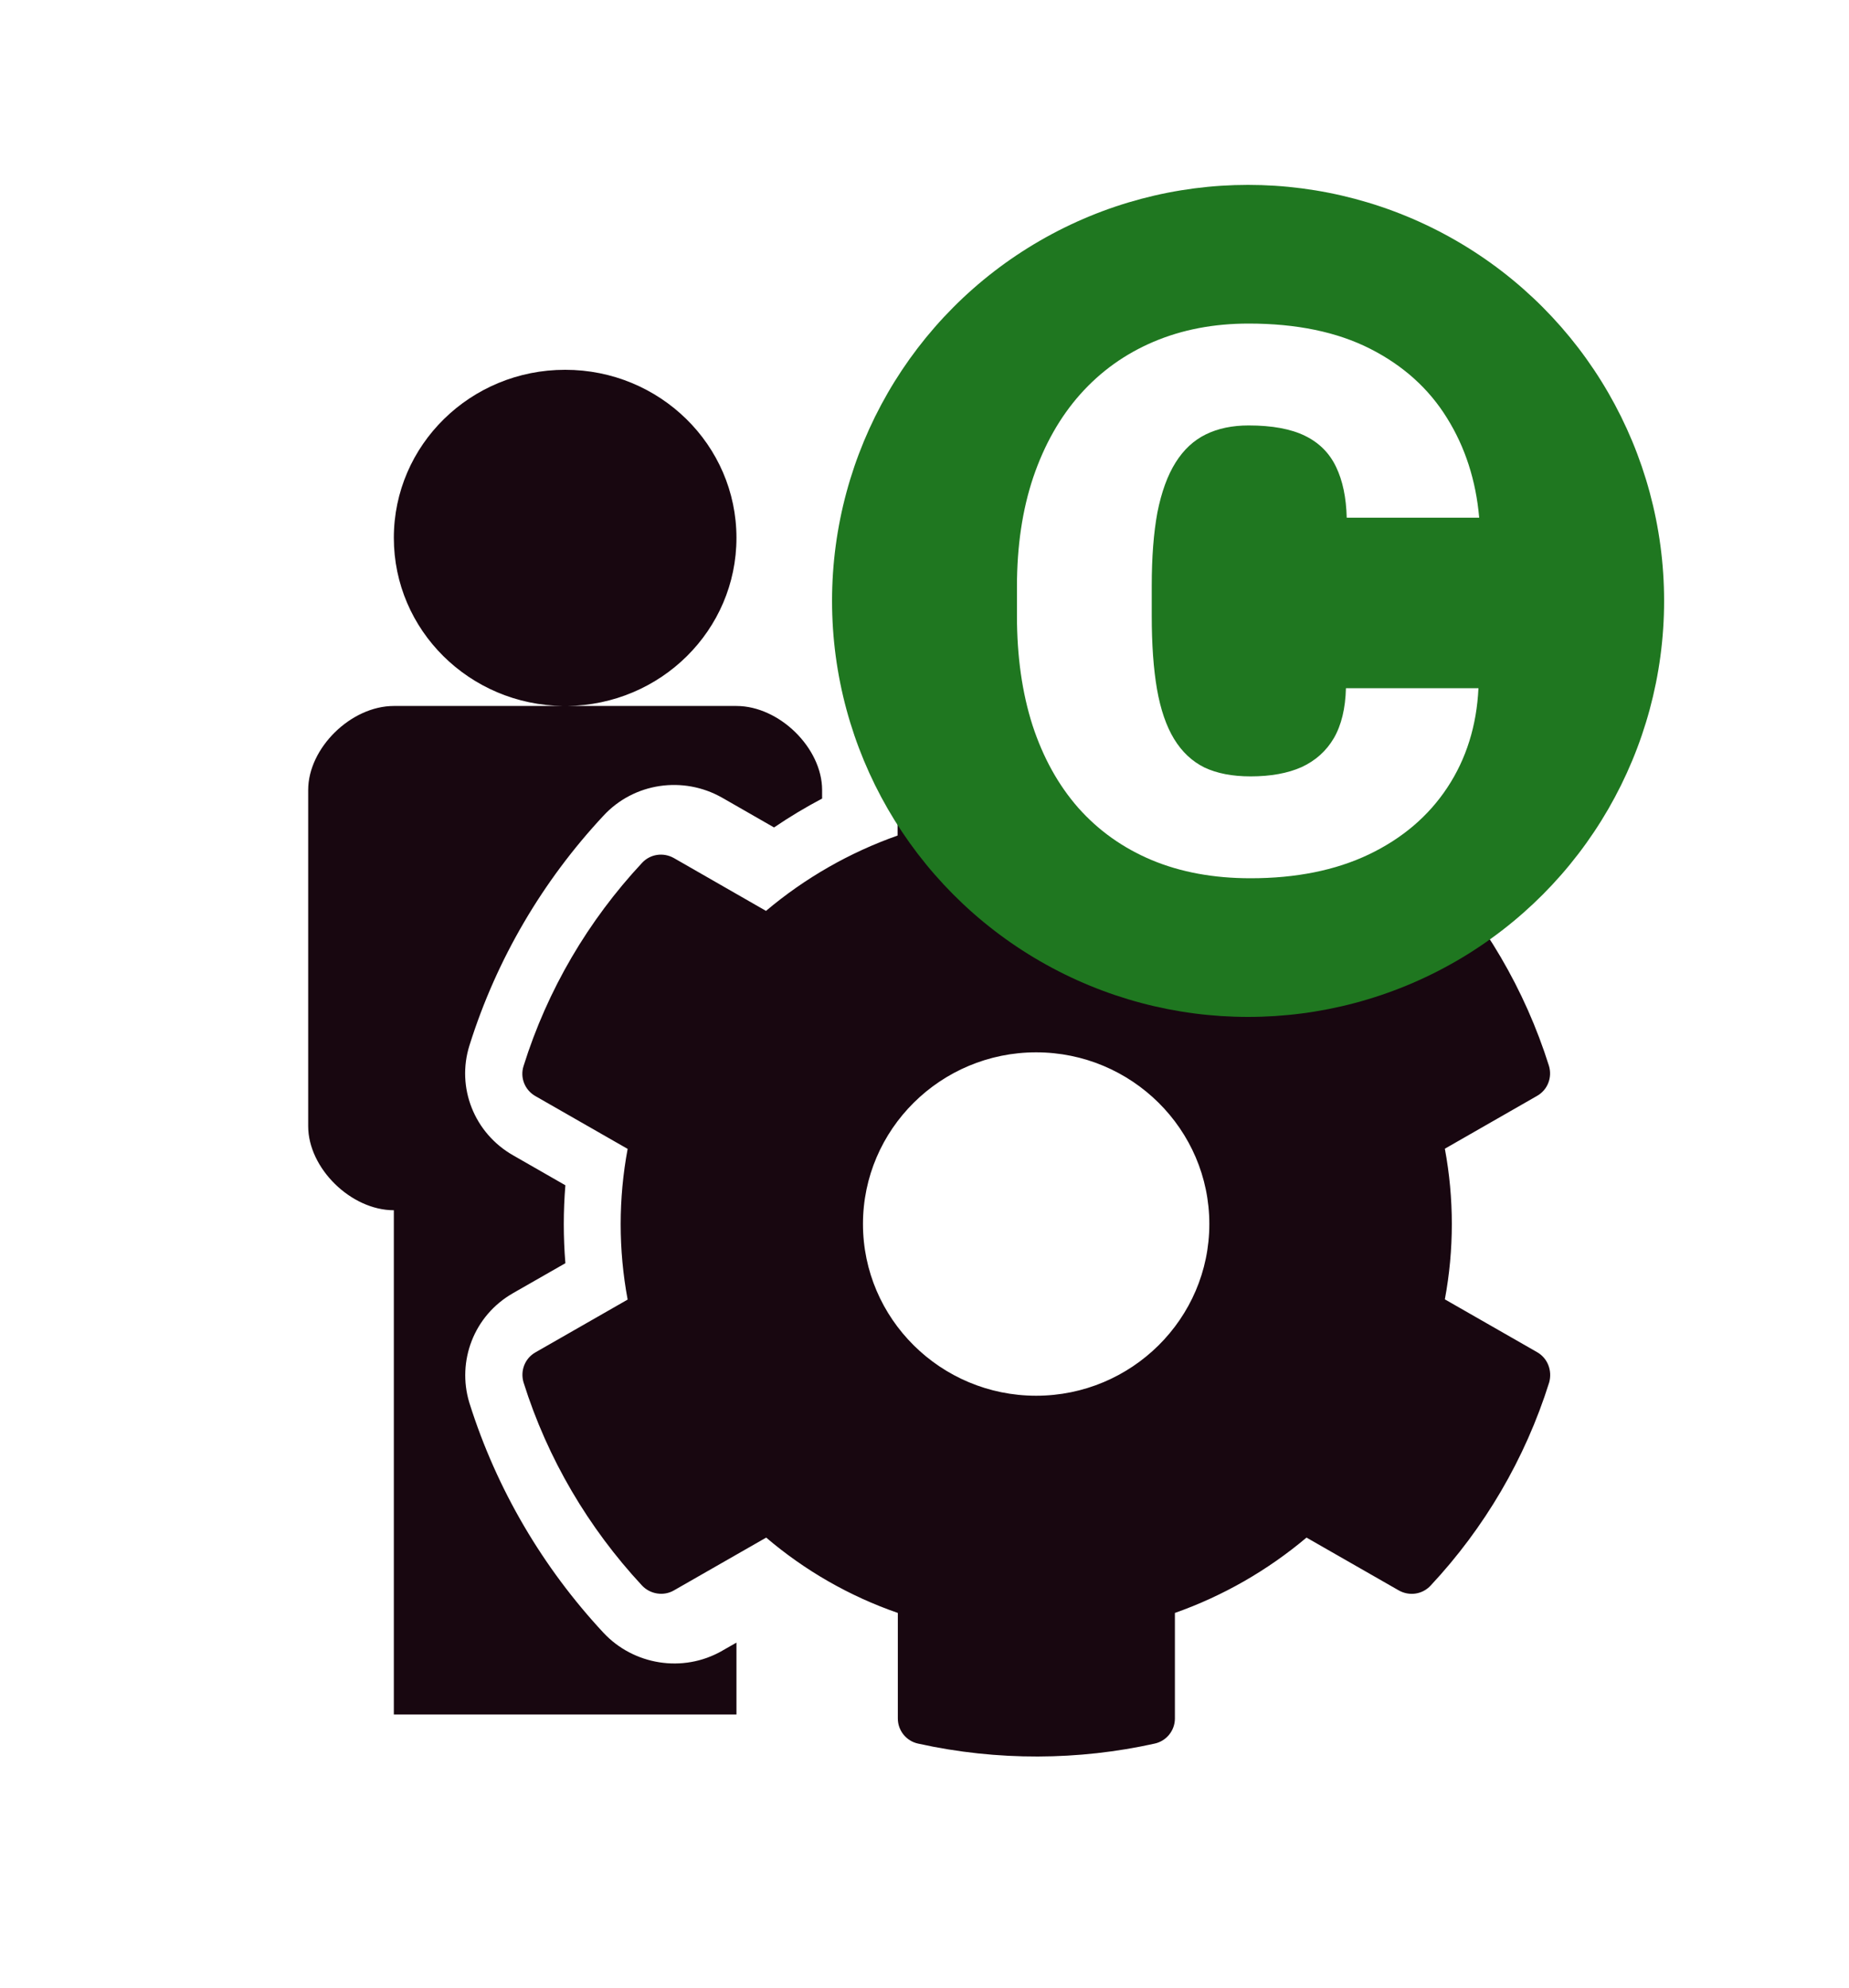<svg width="40" height="43" viewBox="0 0 40 43" fill="none" xmlns="http://www.w3.org/2000/svg">
<path fill-rule="evenodd" clip-rule="evenodd" d="M12.265 15.273C14.294 15.252 15.932 13.633 15.932 11.636C15.932 9.627 14.273 8 12.226 8C10.178 8 8.52 9.627 8.52 11.636C8.52 13.633 10.157 15.252 12.187 15.273H8.52C7.593 15.273 6.667 16.182 6.667 17.091V24.363C6.667 25.273 7.593 26.182 8.52 26.182V37.091H15.932V35.536L15.63 35.708L15.626 35.711C14.768 36.204 13.701 36.014 13.058 35.326L13.055 35.323C11.747 33.917 10.745 32.226 10.156 30.355L10.153 30.345L10.15 30.335C9.887 29.455 10.241 28.464 11.102 27.974L11.105 27.972L12.231 27.328C12.185 26.767 12.185 26.203 12.231 25.642L11.102 24.995C10.261 24.517 9.867 23.529 10.157 22.613C10.745 20.74 11.746 19.05 13.053 17.649C13.718 16.928 14.785 16.783 15.618 17.255L15.622 17.257L16.745 17.901C17.08 17.673 17.427 17.465 17.785 17.276V17.091C17.785 16.182 16.858 15.273 15.932 15.273H12.265ZM33.252 29.252L31.257 28.11C31.458 27.033 31.458 25.928 31.257 24.851L33.252 23.708C33.481 23.578 33.584 23.309 33.509 23.058C32.989 21.405 32.104 19.91 30.948 18.666C30.77 18.475 30.479 18.429 30.255 18.559L28.26 19.701C27.421 18.986 26.457 18.434 25.412 18.071V15.792C25.412 15.532 25.23 15.304 24.972 15.248C23.253 14.868 21.493 14.886 19.858 15.248C19.601 15.304 19.418 15.532 19.418 15.792V18.076C18.378 18.443 17.414 18.995 16.571 19.706L14.58 18.564C14.351 18.434 14.065 18.475 13.887 18.67C12.731 19.91 11.845 21.405 11.326 23.063C11.246 23.314 11.354 23.583 11.583 23.713L13.578 24.855C13.377 25.932 13.377 27.037 13.578 28.115L11.583 29.257C11.354 29.387 11.251 29.656 11.326 29.907C11.845 31.56 12.731 33.055 13.887 34.299C14.065 34.49 14.356 34.536 14.58 34.406L16.575 33.264C17.414 33.979 18.378 34.532 19.423 34.894V37.178C19.423 37.438 19.605 37.666 19.863 37.721C21.582 38.102 23.342 38.084 24.977 37.721C25.234 37.666 25.417 37.438 25.417 37.178V34.894C26.457 34.527 27.421 33.974 28.264 33.264L30.259 34.406C30.489 34.536 30.774 34.494 30.952 34.299C32.109 33.06 32.994 31.564 33.514 29.907C33.584 29.651 33.481 29.382 33.252 29.252ZM22.415 30.195C20.35 30.195 18.669 28.528 18.669 26.48C18.669 24.433 20.35 22.766 22.415 22.766C24.48 22.766 26.162 24.433 26.162 26.48C26.162 28.528 24.48 30.195 22.415 30.195Z" fill="#180710"/>
<g filter="url(#filter0_d_3129_17426)">
<circle cx="29" cy="11" r="9" fill="#1F7720"/>
<path d="M31.117 12.888H33.984C33.945 13.7 33.721 14.416 33.312 15.036C32.903 15.656 32.335 16.14 31.608 16.487C30.888 16.829 30.036 17 29.053 17C28.256 17 27.544 16.869 26.916 16.607C26.293 16.345 25.764 15.969 25.327 15.477C24.895 14.985 24.565 14.389 24.336 13.689C24.112 12.989 24 12.201 24 11.325V10.691C24 9.815 24.117 9.027 24.352 8.327C24.592 7.621 24.931 7.023 25.368 6.531C25.81 6.034 26.34 5.655 26.957 5.393C27.574 5.131 28.259 5 29.012 5C30.05 5 30.926 5.182 31.641 5.545C32.356 5.908 32.911 6.408 33.304 7.044C33.697 7.675 33.929 8.393 34 9.2H31.134C31.123 8.762 31.046 8.396 30.904 8.102C30.762 7.803 30.538 7.578 30.233 7.429C29.927 7.279 29.52 7.204 29.012 7.204C28.657 7.204 28.349 7.269 28.087 7.397C27.825 7.525 27.606 7.728 27.432 8.006C27.257 8.284 27.126 8.645 27.038 9.088C26.957 9.526 26.916 10.055 26.916 10.675V11.325C26.916 11.945 26.954 12.474 27.03 12.912C27.107 13.35 27.23 13.708 27.399 13.986C27.568 14.264 27.787 14.47 28.054 14.603C28.327 14.732 28.66 14.796 29.053 14.796C29.49 14.796 29.859 14.729 30.159 14.595C30.459 14.456 30.691 14.248 30.855 13.97C31.019 13.687 31.106 13.326 31.117 12.888Z" fill="white"/>
</g>
<defs>
<filter id="filter0_d_3129_17426" x="14" y="0" width="26" height="26" filterUnits="userSpaceOnUse" color-interpolation-filters="sRGB">
<feFlood flood-opacity="0" result="BackgroundImageFix"/>
<feColorMatrix in="SourceAlpha" type="matrix" values="0 0 0 0 0 0 0 0 0 0 0 0 0 0 0 0 0 0 127 0" result="hardAlpha"/>
<feOffset dx="-2" dy="2"/>
<feGaussianBlur stdDeviation="2"/>
<feComposite in2="hardAlpha" operator="out"/>
<feColorMatrix type="matrix" values="0 0 0 0 0 0 0 0 0 0 0 0 0 0 0 0 0 0 0.25 0"/>
<feBlend mode="normal" in2="BackgroundImageFix" result="effect1_dropShadow_3129_17426"/>
<feBlend mode="normal" in="SourceGraphic" in2="effect1_dropShadow_3129_17426" result="shape"/>
</filter>
</defs>
</svg>
